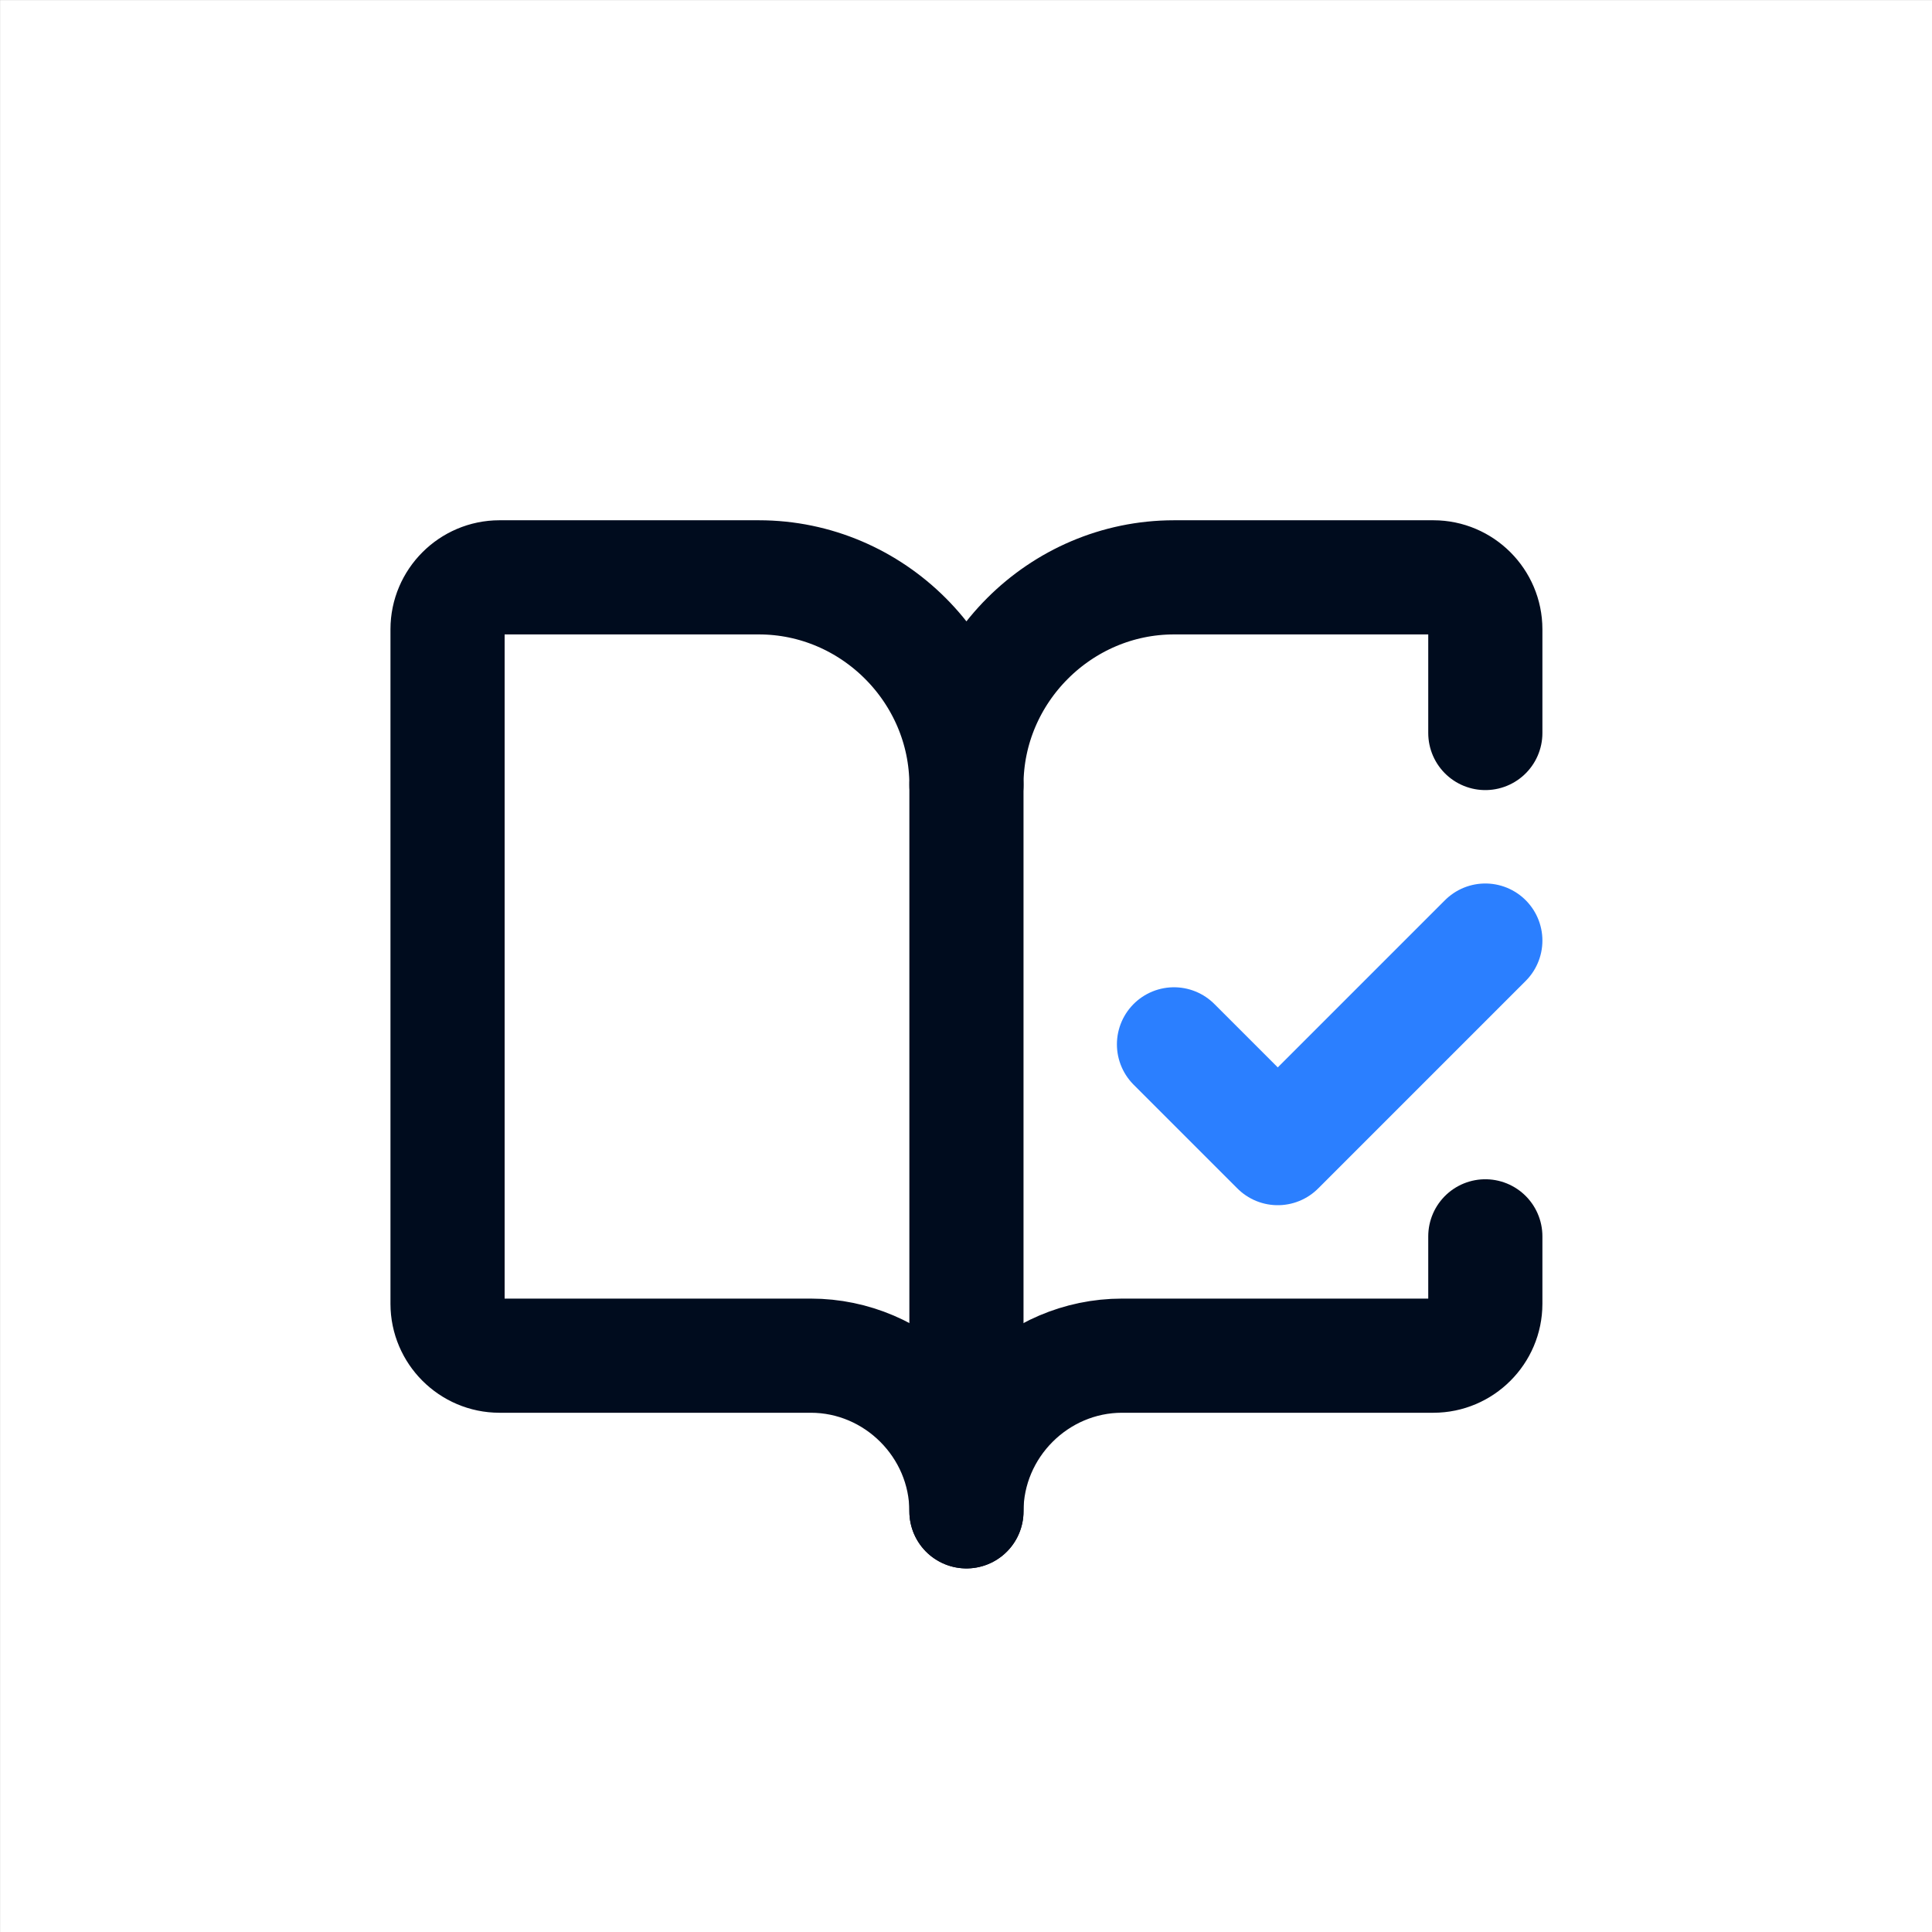 <?xml version="1.0" encoding="UTF-8" standalone="no"?>
<!DOCTYPE svg PUBLIC "-//W3C//DTD SVG 1.1//EN" "http://www.w3.org/Graphics/SVG/1.1/DTD/svg11.dtd">
<svg width="100%" height="100%" viewBox="0 0 1024 1024"
     version="1.1" xmlns="http://www.w3.org/2000/svg" xml:space="preserve"
     style="fill-rule:evenodd;clip-rule:evenodd;stroke-linecap:round;stroke-linejoin:round;">
    <rect x="0" y="0" width="1024" height="1024" fill="#333333" stroke="none"/>
    <g transform="matrix(1,0,0,1,-188,-675)">
        <g id="ArtBoard2" transform="matrix(3.066,0,0,3.066,-388.383,-30.15)">
            <rect x="188" y="230" width="334" height="334" style="fill:white;"/>
            <g transform="matrix(4.833,0,0,4.833,-732.935,-862.597)">
                <g transform="matrix(1.856,0,0,1.856,202.846,241.151)">
                    <path d="M12,21L12,7" style="fill:none;fill-rule:nonzero;stroke:rgb(0,12,30);stroke-width:2.2px;"/>
                </g>
                <g transform="matrix(1.856,0,0,1.856,202.846,241.151)">
                    <path d="M16,12L18,14L22,10"
                          style="fill:none;fill-rule:nonzero;stroke:rgb(43,127,255);stroke-width:2.2px;"/>
                </g>
                <g transform="matrix(1.856,0,0,1.856,202.846,241.151)">
                    <path d="M22,6L22,4C22,3.451 21.549,3 21,3L16,3C13.806,3 12,4.806 12,7C12,4.806 10.194,3 8,3L3,3C2.451,3 2,3.451 2,4L2,17C2,17.549 2.451,18 3,18L9,18C10.646,18 12,19.354 12,21C12,19.354 13.354,18 15,18L21,18C21.549,18 22,17.549 22,17L22,15.7"
                          style="fill:none;fill-rule:nonzero;stroke:rgb(0,12,30);stroke-width:2.2px;"/>
                </g>
            </g>
        </g>
    </g>
</svg>
